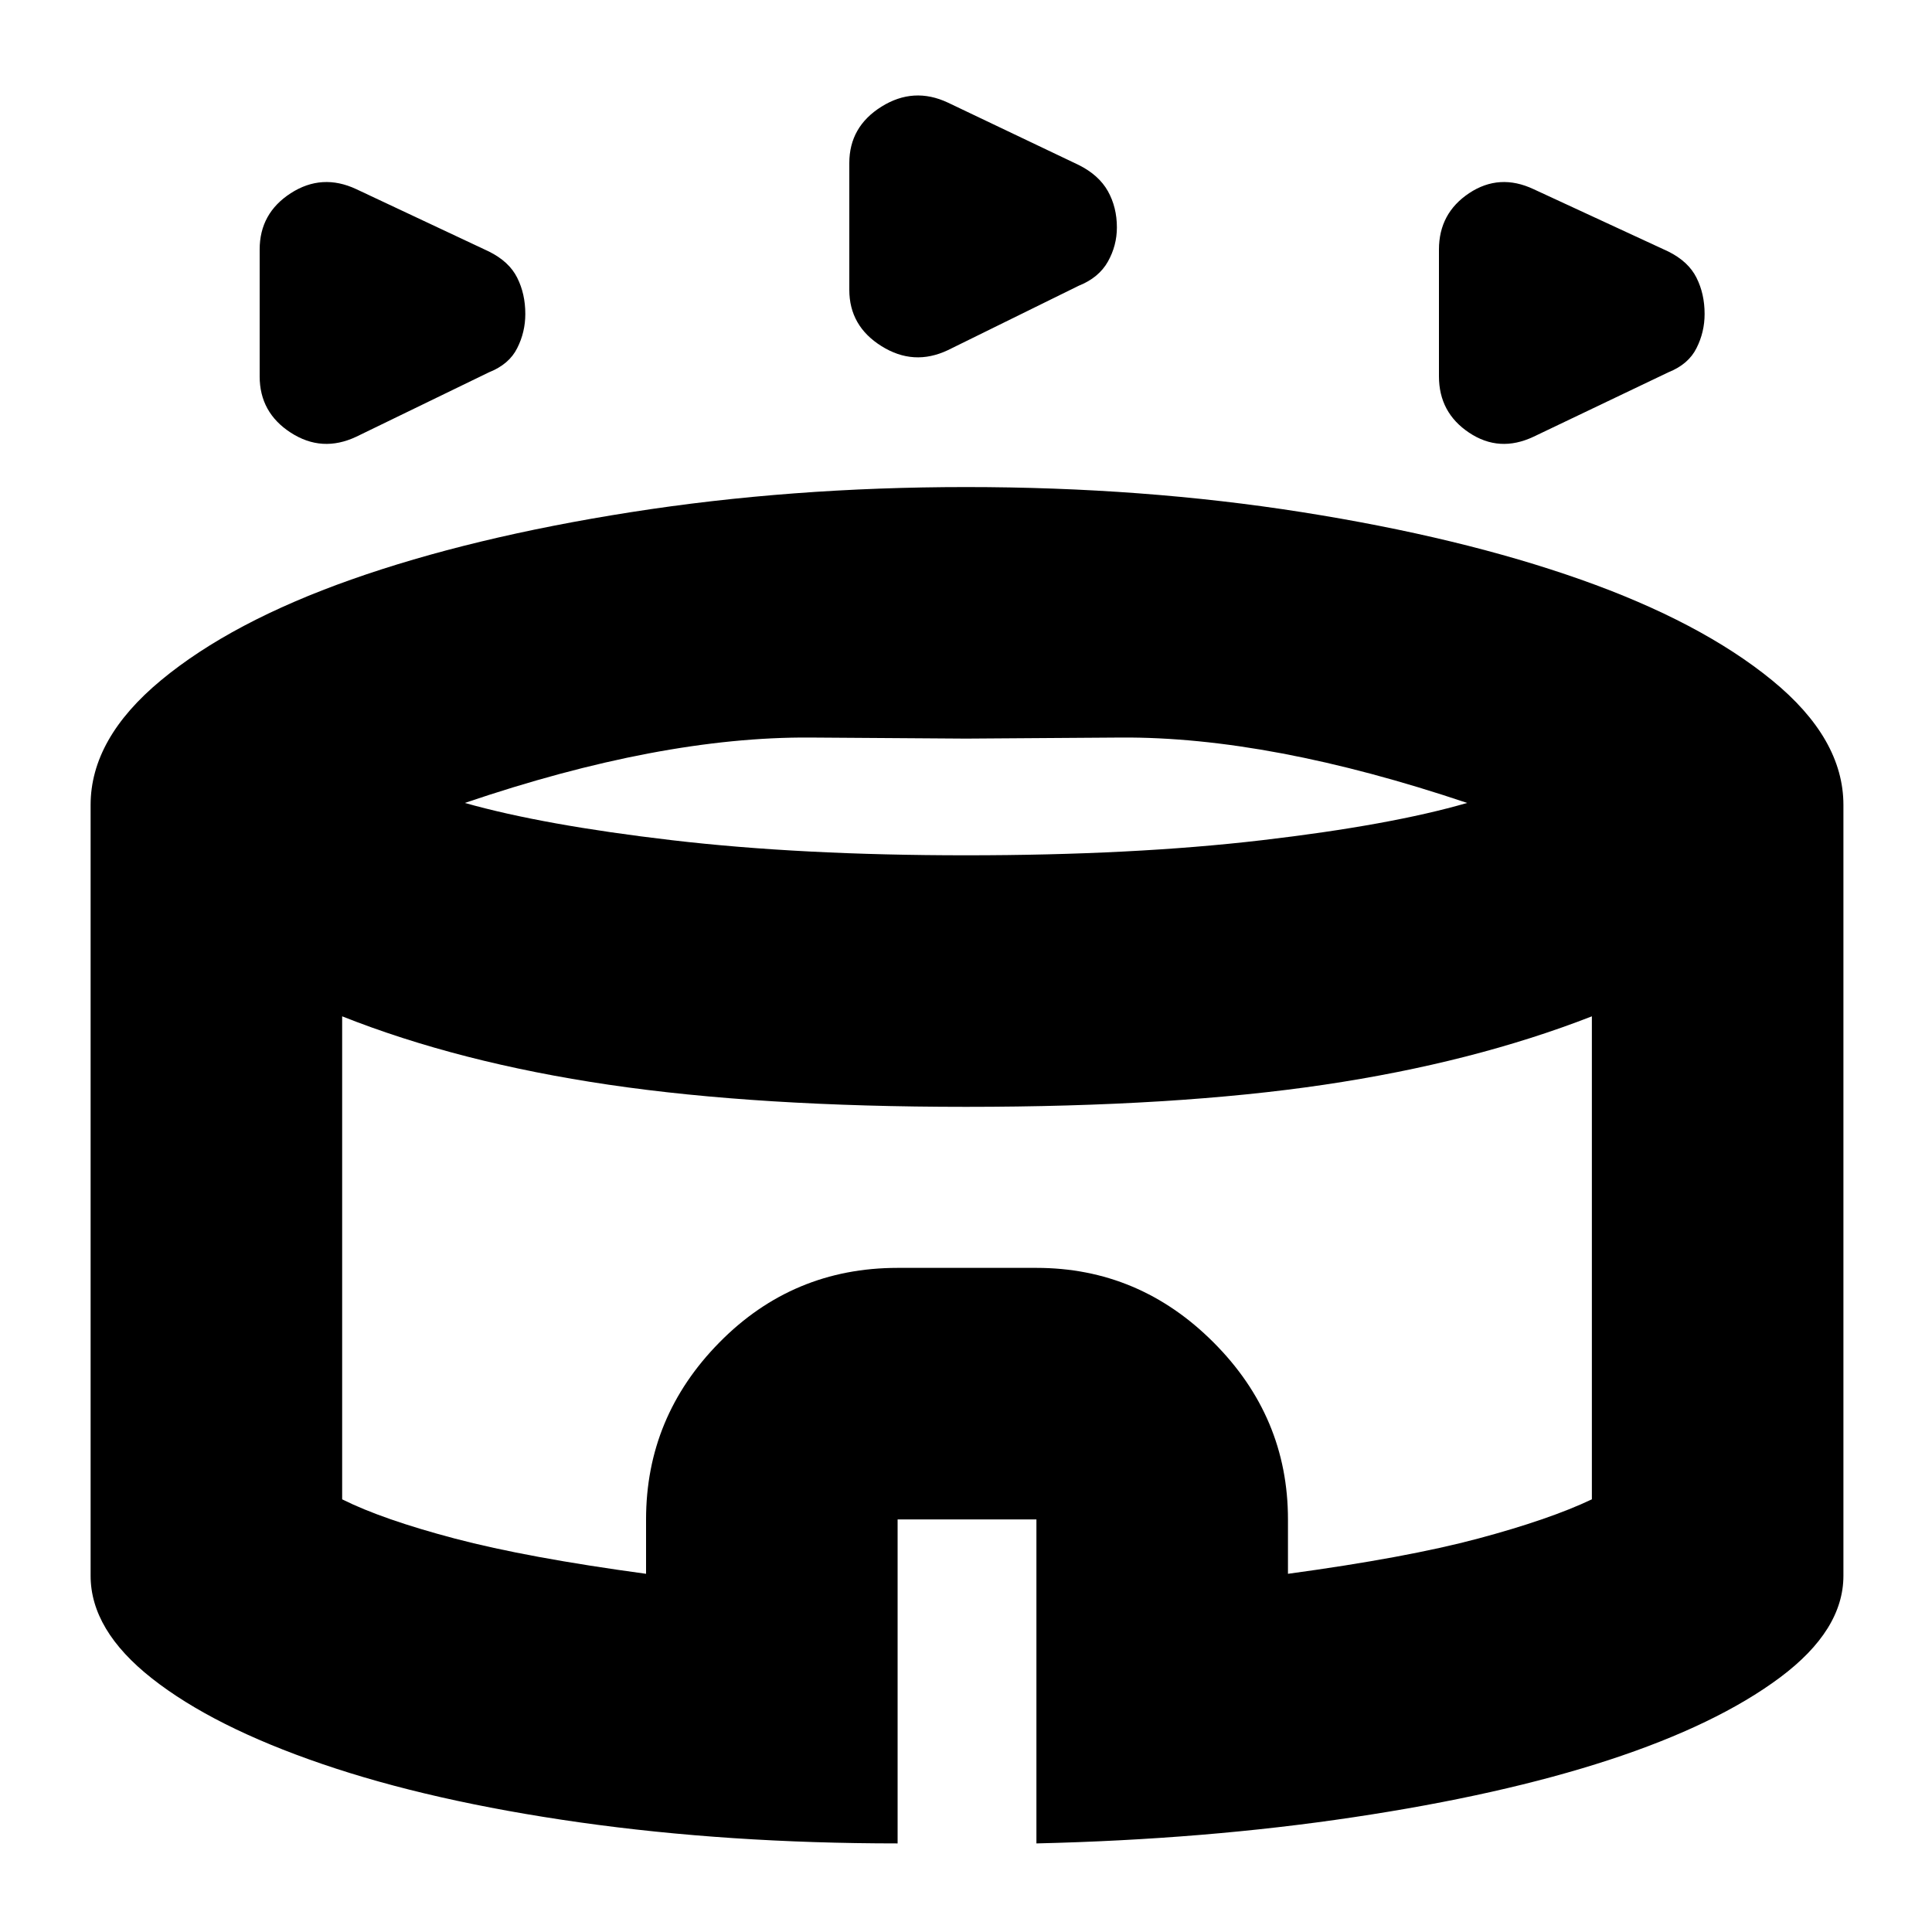 <svg xmlns="http://www.w3.org/2000/svg" height="20" width="20"><path d="M3.688 4.521q-.355.167-.678-.042-.322-.208-.322-.583V2.583q0-.375.322-.583.323-.208.678-.042l1.374.646q.209.104.292.271.084.167.084.375 0 .188-.084.354-.083.167-.292.25Zm12.187 0q-.354.167-.667-.042-.312-.208-.312-.583V2.583q0-.375.312-.583.313-.208.667-.042l1.396.646q.208.104.291.271.084.167.084.375 0 .188-.084.354-.083.167-.291.25Zm-6.063-.896q-.354.167-.687-.042-.333-.208-.333-.583V1.688q0-.376.333-.584.333-.208.687-.042l1.355.646q.208.104.302.271.093.167.093.375 0 .188-.093.354-.094.167-.302.25Zm-.52 15.458q-1.75 0-3.292-.218-1.542-.219-2.667-.605-1.125-.385-1.76-.885t-.635-1.063V8.333q0-.687.729-1.291Q2.396 6.438 3.635 6q1.24-.438 2.896-.698 1.657-.26 3.469-.26 1.833 0 3.479.26 1.646.26 2.886.698 1.239.438 1.979 1.042.739.604.739 1.291v7.979q0 .563-.656 1.053-.656.489-1.771.854-1.114.364-2.646.593-1.531.23-3.281.271v-3.354H9.292ZM10 8.854q1.729 0 3.062-.156 1.334-.156 2.126-.386-2.042-.687-3.584-.677L10 7.646l-1.615-.011q-1.552-.01-3.573.677.813.23 2.146.386 1.334.156 3.042.156Zm-3.312 7.438v-.563q0-1.062.76-1.833.76-.771 1.844-.771h1.437q1.063 0 1.833.771.771.771.771 1.833v.563q1.229-.167 1.969-.365.74-.198 1.177-.406v-5q-1.229.479-2.771.708-1.541.229-3.708.229-2.146 0-3.698-.229t-2.76-.708v5q.416.208 1.166.406.75.198 1.98.365ZM10 13.396Z"/></svg>